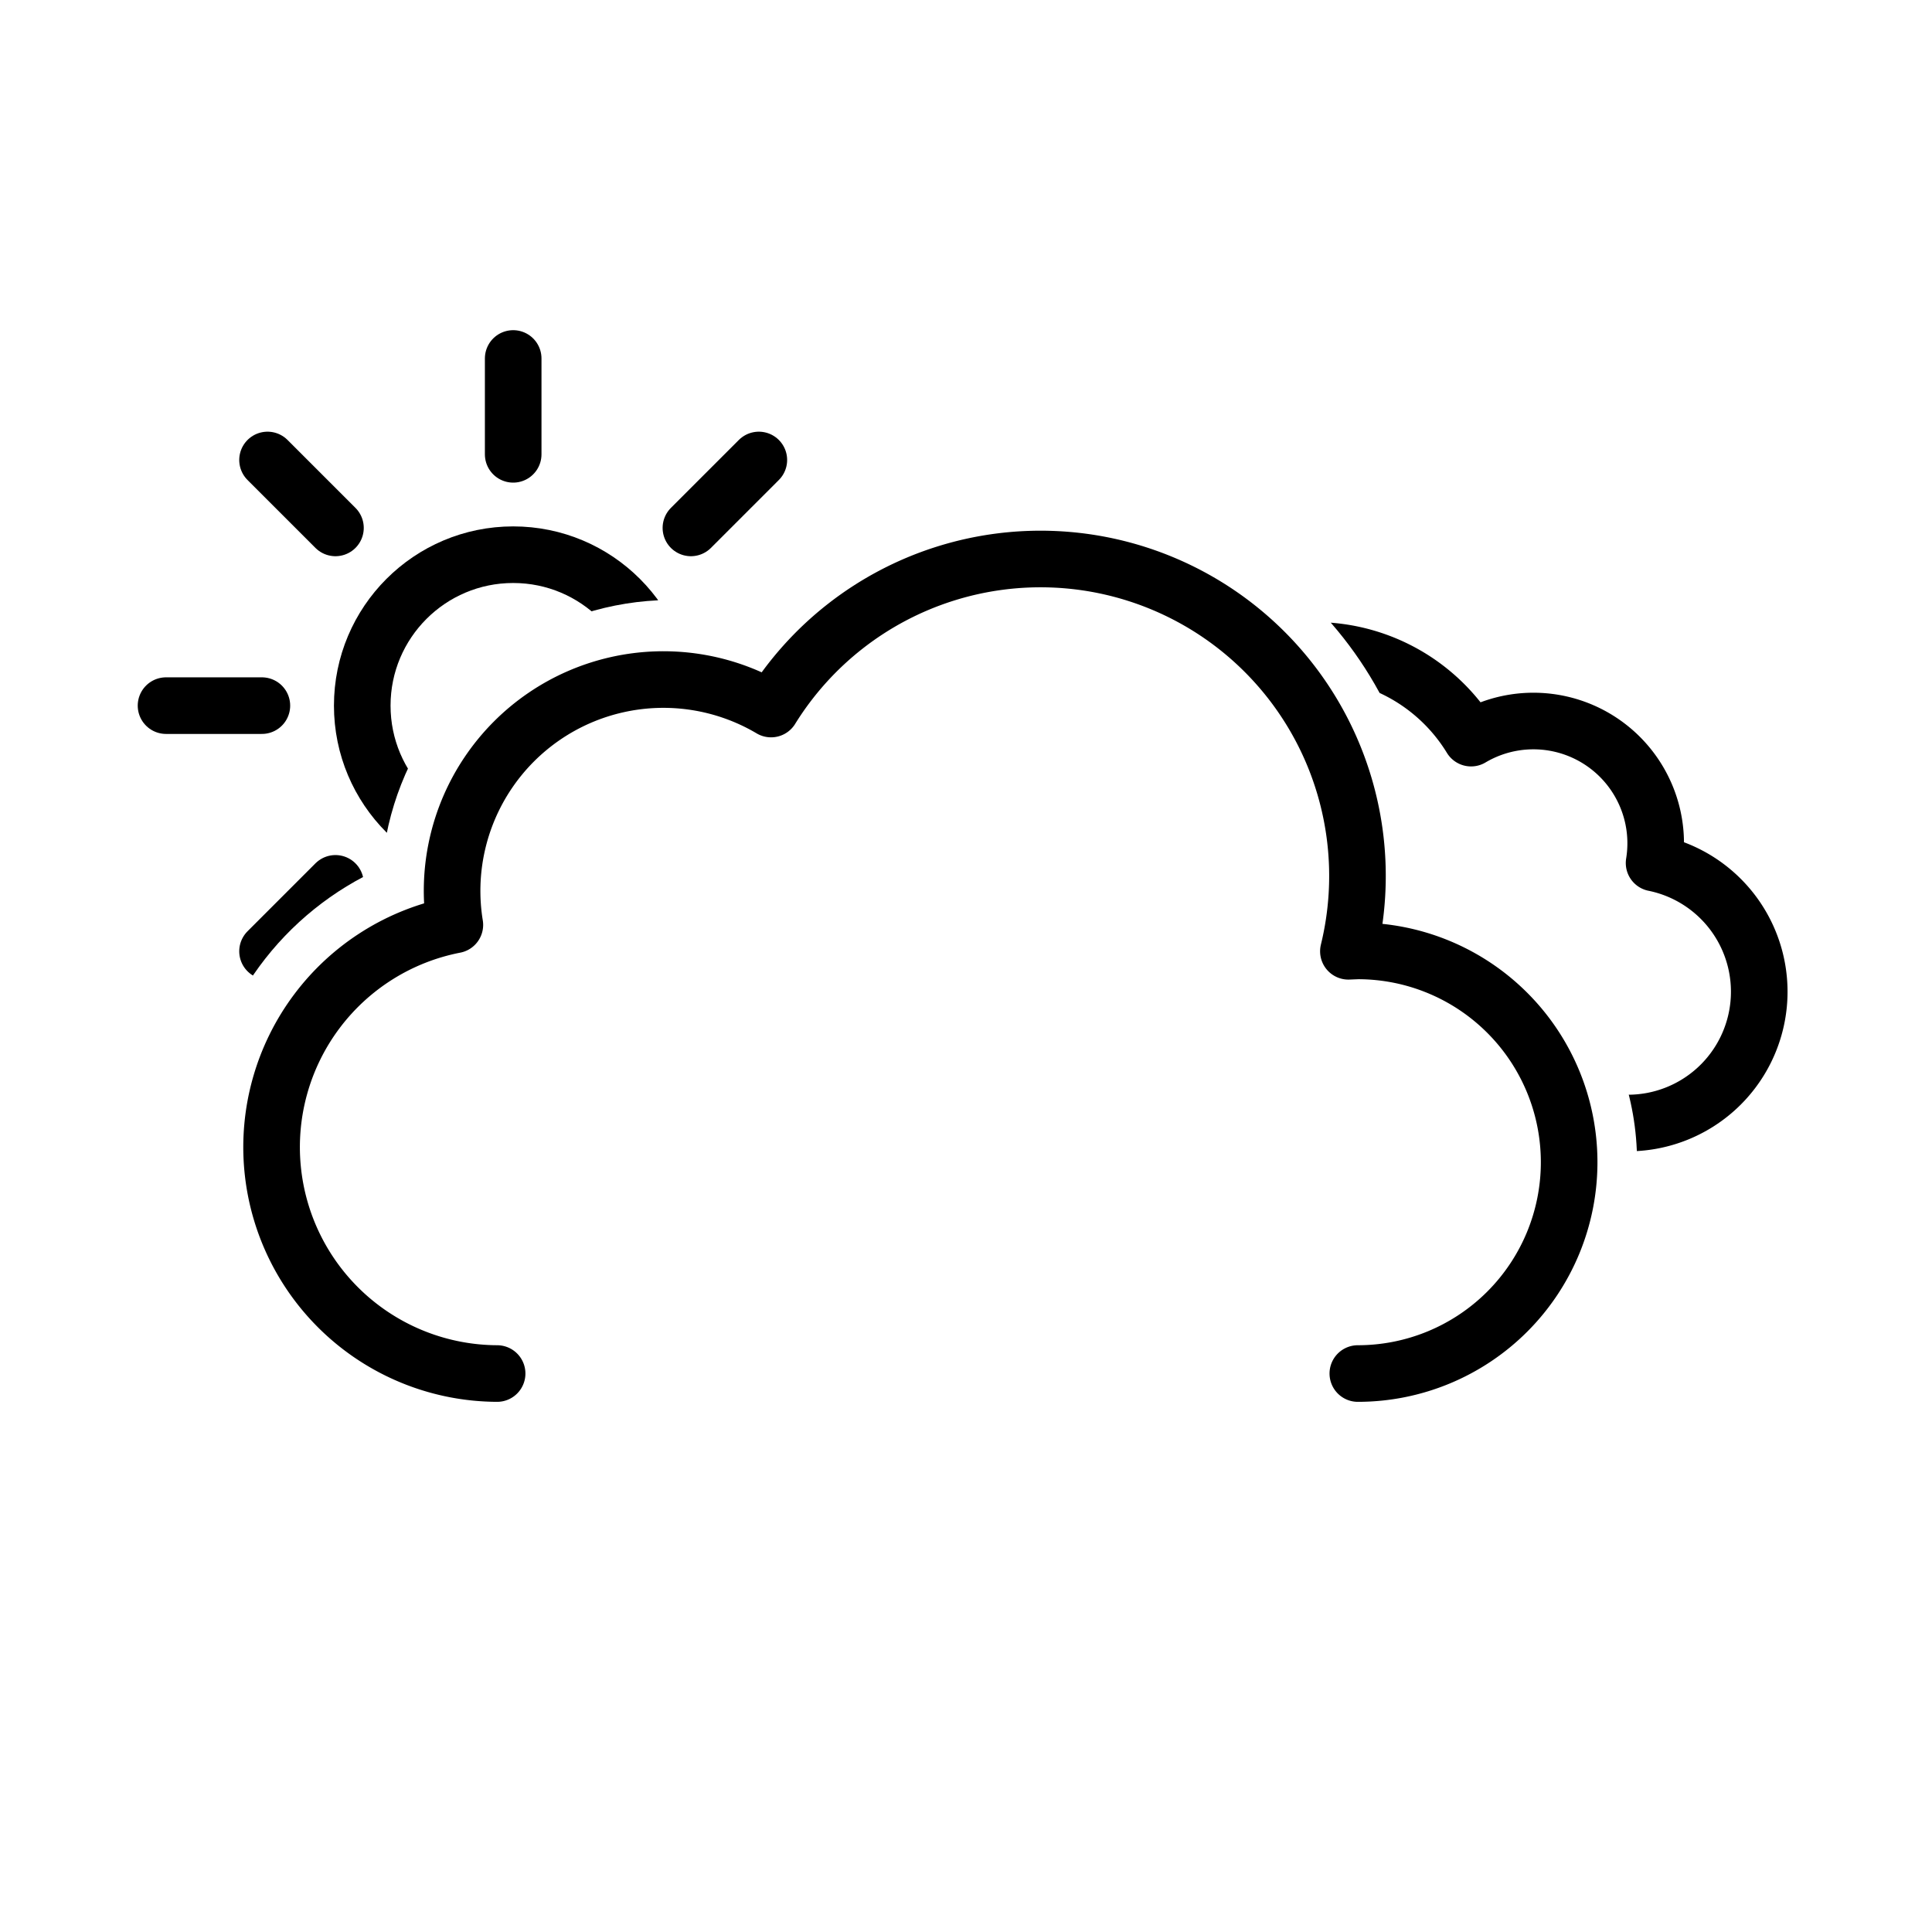 <svg xmlns="http://www.w3.org/2000/svg" xmlns:xlink="http://www.w3.org/1999/xlink" viewBox="0 0 512 512"><defs><symbol id="a" viewBox="0 0 214.3 140.1"><path fill="none" stroke="#000" stroke-linejoin="round" stroke-width="15" d="M7.5 100.2a32.4 32.4 0 0032.4 32.4h129.8v-.1l2.3.1a34.8 34.8 0 006.5-68.9A32.4 32.4 0 00130 30.6a48.6 48.6 0 00-88.6 37.2h-1.5a32.4 32.4 0 00-32.4 32.4Z"/></symbol><symbol id="b" viewBox="0 0 359 231"><path fill="none" stroke="#000" stroke-linecap="round" stroke-linejoin="round" stroke-width="15" d="M295.5 223.5a56 56 0 100-112l-2.5.1a84 84 0 00-153-64.2 56 56 0 00-83.8 57.2 60 60 0 0011.2 118.9"/></symbol><symbol id="c" viewBox="0 0 437 362.5"><g><use xlink:href="#b" width="359" height="231" transform="translate(0 131.5)"/><g clip-path="url(#d)"><use xlink:href="#a" width="214.3" height="140.1" transform="translate(195.51 156.01)"/></g></g></symbol><symbol id="e" viewBox="0 0 502.4 362.5"><g><use xlink:href="#c" width="437" height="362.5" transform="translate(65.34)"/><g clip-path="url(#f)"><use xlink:href="#g" width="199" height="199" transform="translate(37.5 78.5)"/></g></g></symbol><symbol id="g" viewBox="0 0 199 199"><g><circle cx="99.5" cy="99.5" r="40" fill="none" stroke="#000" stroke-miterlimit="10" stroke-width="15"/><path fill="none" stroke="#000" stroke-linecap="round" stroke-miterlimit="10" stroke-width="15" d="M99.5 32.9V7.5m0 184v-25.4m47.1-113.7 18-18M34.4 164.6l18-18m0-94.2-18-18m130.2 130.2-18-18M7.5 99.5h25.4m158.6 0h-25.4"/></g></symbol><clipPath id="d"><path fill="none" d="M369.5 299c0-34.6-24-63.8-56-71.8V223c0-56.2-45.8-102-102-102V0H437v299h-67.5Z"/></clipPath><clipPath id="f"><path fill="none" d="M0 0v286h54.5a81.1 81.1 0 0147.7-65 77.1 77.1 0 0198.5-67.9 103.9 103.9 0 0169.3-34.7V0H0Z"/></clipPath><style>.ij,.ik,.il,.im,.in{fill:none;}.ik,.il{stroke-miterlimit:10;}.ik,.il,.im,.in{stroke:#000;stroke-width:15px;}.ik,.in{stroke-linecap:round;}.im,.in{stroke-linejoin:round;}.io{clip-path:url(#f);}.ip{clip-path:url(#d);}</style></defs><g id="bq"><use xlink:href="#e" width="502.4" height="362.5" transform="translate(-1 9)"/></g></svg>